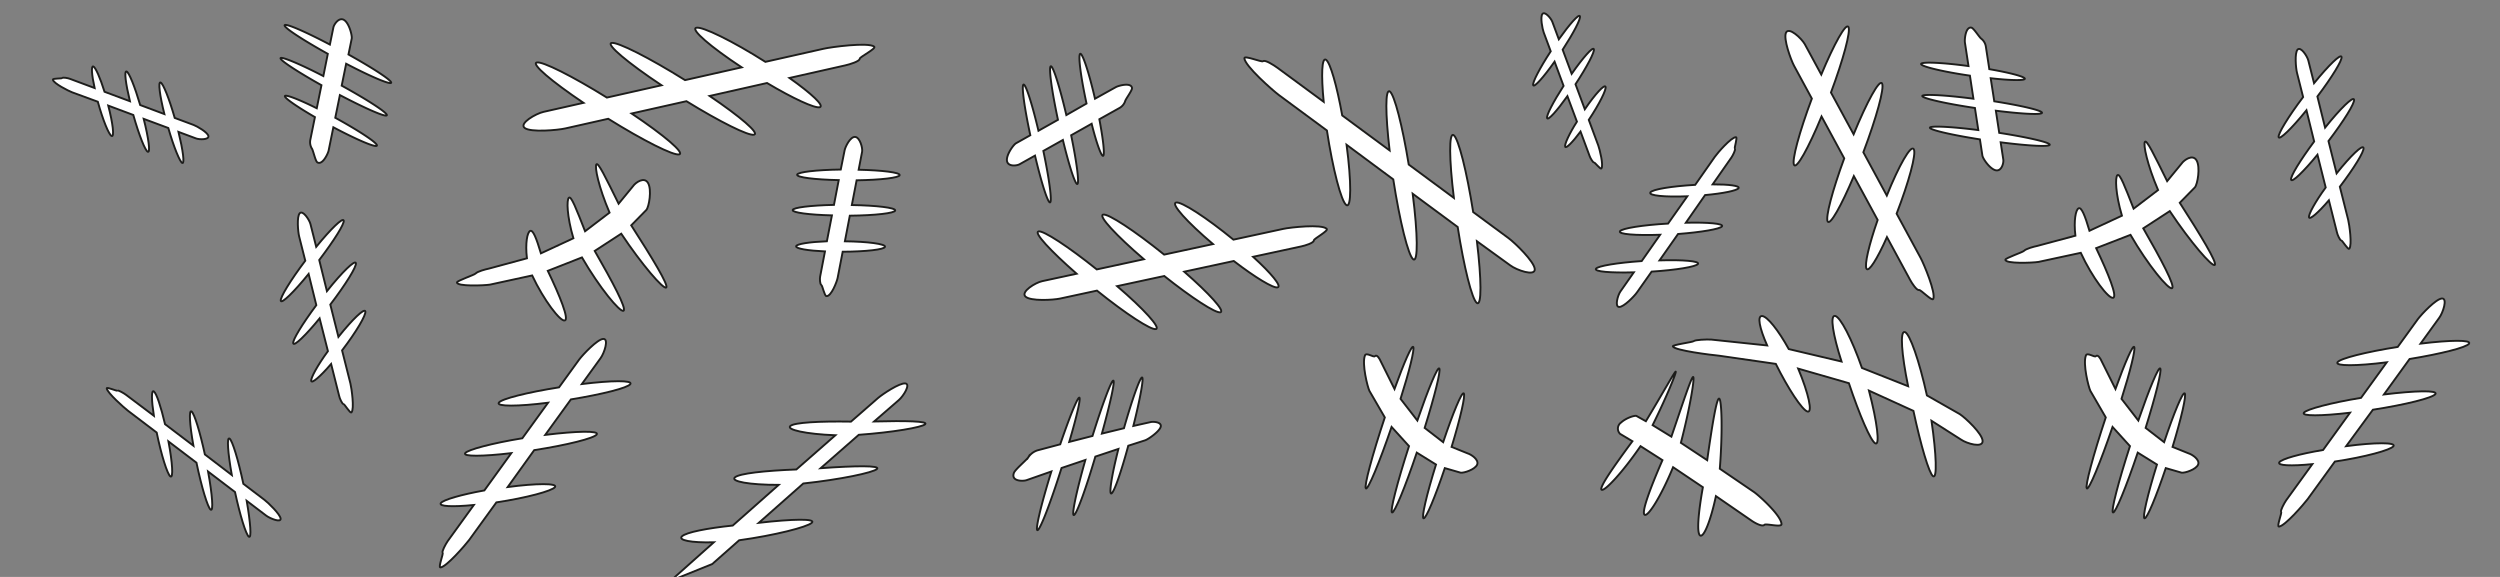 <svg id="Deformed_dendrites" data-name="Deformed dendrites" xmlns="http://www.w3.org/2000/svg" viewBox="0 0 650 150"><rect x="0" y="0" width="650" height="150" fill="#808080" stroke="none"/><defs><style>.cls-1,.cls-2{fill:#fff;}.cls-1,.cls-3{stroke:#1d1d1b;stroke-miterlimit:10;stroke-width:0.5px;}.cls-3,.cls-4{fill:none;}</style></defs><title>M_DeformedDendrites</title><path class="cls-1" d="M129.06,130.62l-7.1,9.8c-1,1.32-5.91,7-7.45,7.12-0.63,0,.82-3.55.57-3.83s0.75-2.18,1.31-3l6.81-9.41c-5.55.54-9.17,0.38-8.59-.48s5.3-2.22,11.33-3.31l7-9.69c-7.5.88-12.67,0.9-12,0s7-2.58,14.87-3.87l6.69-9.24c-7.91,1-13.47,1-12.82,0s7.43-2.69,15.67-4l5.23-7.22c1-1.32,4.72-5.28,6.26-5.37s0.26,3.72-.69,5l-4.87,6.73c7.81-.95,13.27-1,12.62,0s-7.32,2.66-15.47,4l-6.67,9.22c8.22-1,14.06-1.12,13.4-.12s-7.76,2.77-16.27,4.09L132,126.63c7.57-1,13-1,12.31,0S136.85,129.45,129.06,130.62Z"/><path class="cls-2" d="M240.55,110.3c-0.88.82-8.46,2.12-17.27,2.75l-9.91,8.68c9.11-.65,15.65-0.74,14.64.21s-9.54,2.74-19.16,3.77l-11.56,10.22c8.75-1,15-1.13,13.77,0s-9.7,3.27-18.88,4.54l-7,6.18L174.37,151l11.22-10c-5.94.14-9.37-.54-8.26-1.57s6.51-2.09,13.19-2.79l11.94-10.57c-7.73,0-12.51-.91-11.4-1.94s7.77-1.75,16-2.07l10.14-8.89c-7.8-.31-12.74-1.46-11.73-2.4s7.68-1.28,15.79-1.15l7-6.11c1.24-1.07,5.65-4,7.12-3.82s-0.48,3.28-1.68,4.32l-6.43,5.57C235.5,109.37,241.42,109.5,240.55,110.3Z"/><path class="cls-3" d="M240.55,110.3c-0.88.82-8.46,2.12-17.27,2.75l-9.91,8.68c9.11-.65,15.65-0.74,14.64.21s-9.54,2.74-19.16,3.77l-11.56,10.22c8.75-1,15-1.13,13.77,0s-9.7,3.27-18.88,4.54l-7,6.18L174.37,151l11.22-10c-5.94.14-9.37-.54-8.26-1.57s6.51-2.09,13.19-2.79l11.94-10.57c-7.73,0-12.51-.91-11.4-1.94s7.77-1.75,16-2.07l10.14-8.89c-7.8-.31-12.74-1.46-11.73-2.4s7.68-1.28,15.79-1.15l7-6.11c1.24-1.07,5.65-4,7.12-3.82s-0.48,3.28-1.68,4.32l-6.43,5.57C235.5,109.37,241.42,109.5,240.55,110.3Z"/><path class="cls-1" d="M88.94,91.1l2.17,8.62c0.29,1.16,1.08,6.62.27,7.5-0.33.36-1.78-2.17-2.09-2.17s-1-1.47-1.12-2.15l-2.08-8.27c-2.81,3.27-5,5.15-5.17,4.42s1.6-4,4.34-7.75L83.1,82.78c-3.7,4.49-6.62,7.3-6.86,6.5s2.34-5,6-9.94l-2-8.12c-3.87,4.76-7,7.79-7.24,7s2.52-5.34,6.37-10.43l-1.6-6.34c-0.29-1.16-.65-5.13.16-6s2.5,1.67,2.79,2.82l1.49,5.91c3.83-4.69,6.9-7.67,7.15-6.85S86.84,62.55,83,67.6l2,8.1c4-5,7.27-8.17,7.53-7.31s-2.65,5.55-6.65,10.8l2.11,8.4c3.67-4.59,6.75-7.53,7-6.64S92.62,86.31,88.94,91.1Z"/><path class="cls-1" d="M86.67,33.09l-1.23,6.06c-0.17.81-1.61,3.86-2.92,3.07-0.54-.33-1.1-3.22-1.46-3.64a3.2,3.2,0,0,1-.36-2.31l1.18-5.82C77.27,27.78,74,25.52,74.07,25s3.53,0.78,8.29,3.15l1.22-6c-6.16-3.45-10.71-6.43-10.64-7s4.84,1.38,11.13,4.63L85.23,14C78.76,10.4,73.89,7.23,74,6.59s5.17,1.53,11.77,5l0.91-4.46c0.17-.81,1.46-2.74,2.77-1.94s2.13,4,2,4.82l-0.85,4.16c6.4,3.56,11.19,6.69,11.11,7.32S96.55,20,90,16.57l-1.16,5.7c6.71,3.69,11.82,7,11.74,7.67S95.2,28.3,88.37,24.72l-1.2,5.9C93.33,34,98.12,37.15,98,37.83S92.94,36.41,86.67,33.09Z"/><path class="cls-2" d="M273.36,122.58l-6.45,2.26c-0.87.31-4.13,0.37-3.29-1.89,0.35-.93,3.35-3.39,3.78-4.11a4.47,4.47,0,0,1,2.35-1.75l5.91-1.57c2.37-6.94,4.41-12,4.93-12.13S280,108.14,278,114.9l6.05-1.55c2.54-8.12,4.84-14.3,5.39-14.38s-0.77,5.9-2.95,13.77l5.74-1.4c2.1-7.39,4.14-13.13,4.69-13.19s-0.47,5.49-2.25,12.6l4.46-1c0.81-.19,3,0,2.65,1.23s-3.22,3.24-4.07,3.51l-4.36,1.4c-1.82,6.72-3.64,12-4.36,12.4s0-4.52,1.8-11.57l-6,2c-2.41,8.2-4.77,14.73-5.53,15.18s0.5-5.72,2.94-14.31L276,121.68c-2.72,8.63-5.4,15.68-6.19,16.14S270.55,131.63,273.36,122.58Z"/><path class="cls-3" d="M273.36,122.58l-6.45,2.26c-0.87.31-4.13,0.37-3.29-1.89,0.35-.93,3.35-3.39,3.78-4.11a4.47,4.47,0,0,1,2.35-1.75l5.91-1.57c2.37-6.94,4.41-12,4.93-12.13S280,108.14,278,114.9l6.05-1.55c2.54-8.12,4.84-14.3,5.39-14.38s-0.77,5.9-2.95,13.77l5.74-1.4c2.1-7.39,4.14-13.13,4.69-13.19s-0.47,5.49-2.25,12.6l4.46-1c0.81-.19,3,0,2.65,1.23s-3.22,3.24-4.07,3.51l-4.36,1.4c-1.82,6.72-3.64,12-4.36,12.4s0-4.52,1.8-11.57l-6,2c-2.41,8.2-4.77,14.73-5.53,15.18s0.5-5.72,2.94-14.31L276,121.68c-2.72,8.63-5.4,15.68-6.19,16.14S270.55,131.63,273.36,122.58Z"/><path class="cls-1" d="M219.1,65.45l-1.32,6.83c-0.18.92-1.64,4.81-2.9,4.71-0.52,0-1-2.67-1.35-2.91s-0.41-1.61-.3-2.15l1.26-6.56c-4.44-.2-7.57-0.73-7.5-1.33s3.42-1.13,8-1.31L216.3,56c-5.92-.15-10.29-0.72-10.21-1.38s4.68-1.22,10.74-1.35l1.24-6.44c-6.23-.13-10.9-0.71-10.82-1.4s5-1.26,11.35-1.35l1-5c0.18-.92,1.47-3.58,2.73-3.48s2,2.92,1.82,3.84l-0.9,4.69c6.15,0.14,10.76.71,10.67,1.4s-4.92,1.25-11.2,1.35l-1.24,6.43c6.46,0.11,11.36.7,11.28,1.41s-5.24,1.29-11.81,1.36l-1.28,6.66c5.93,0.07,10.53.68,10.44,1.41S225.13,65.42,219.1,65.45Z"/><path class="cls-1" d="M40.74,112.46l-7.47-5.67c-1-.76-5.39-4.67-5.52-5.81-0.06-.47,2.63.76,2.82,0.59s1.62,0.65,2.22,1.1L40,108.1c-0.63-4.13-.68-6.8,0-6.33s1.85,4,2.91,8.52l7.38,5.6c-1-5.59-1.21-9.41-.49-8.9s2.19,5.28,3.47,11.17l7,5.35c-1.05-5.9-1.33-10-.59-9.48s2.29,5.61,3.59,11.76l5.5,4.18c1,0.76,4.06,3.72,4.19,4.86s-2.7,0-3.7-.73l-5.12-3.89c1,5.82,1.3,9.86.56,9.33S62.41,134,61.1,127.93l-7-5.33c1.12,6.13,1.43,10.45.67,9.91s-2.36-5.86-3.69-12.21l-7.28-5.53c1.06,5.65,1.29,9.66.5,9.1S41.93,118.28,40.74,112.46Z"/><path class="cls-1" d="M199,16.08l15.11-3.4c2-.46,11.62-1.75,13.18-0.56,0.65,0.49-3.78,2.69-3.77,3.16,0,0.67-2.56,1.45-3.76,1.72l-14.5,3.27c5.8,4.11,9.15,7.27,7.87,7.61s-7-2.31-13.7-6.3l-14.93,3.37c8,5.41,13,9.7,11.56,10.07s-8.91-3.37-17.59-8.71l-14.25,3.2c8.44,5.66,13.83,10.24,12.38,10.63s-9.42-3.63-18.46-9.26L147,33.39c-2,.46-9,1.08-10.57-0.11s2.89-3.75,4.91-4.2l10.37-2.34c-8.32-5.6-13.61-10.11-12.16-10.49s9.29,3.56,18.24,9.12L172,22.17c-8.8-5.85-14.49-10.65-13-11s9.8,3.83,19.11,9.66l14.73-3.32c-8.13-5.36-13.36-9.88-11.81-10.29S190.54,10.7,199,16.08Z"/><path class="cls-2" d="M138.36,71.62L127.41,74c-1.57.25-8.6,0.52-8.6-.57,0-.44,4.48-1.93,4.84-2.31,0.52-.56,2.58-1.1,3.45-1.28L137,67.16c-0.46-3.94.08-6.73,0.83-7.11s1.63,1.88,2.81,5.82l8.44-3.92c-1.7-5.79-1.78-10-1.17-10.54s1.91,2.86,4.21,8.72l6.36-4.85c-2.88-6.76-3.88-11.82-3.43-12.53s2.4,3.37,5.79,10.22l3.77-4.59c0.61-.89,2.88-2.55,3.89-0.79s0.25,6.19-.45,7l-3.93,4c5.39,8.39,9.82,15.66,9.09,16.17s-6.28-5.9-11.69-14l-6.89,4.48c4.6,8,8.41,15.15,7.47,15.56s-6.23-6-10.79-13.87l-8.88,3.49C145.59,77,148,83,146.85,83.33S141.42,78.11,138.36,71.62Z"/><path class="cls-3" d="M138.36,71.62L127.41,74c-1.57.25-8.6,0.52-8.6-.57,0-.44,4.48-1.93,4.84-2.31,0.52-.56,2.58-1.1,3.45-1.28L137,67.16c-0.46-3.94.08-6.73,0.83-7.11s1.63,1.88,2.81,5.82l8.44-3.92c-1.7-5.79-1.78-10-1.17-10.54s1.91,2.86,4.21,8.72l6.36-4.85c-2.88-6.76-3.88-11.82-3.43-12.53s2.4,3.37,5.79,10.22l3.77-4.59c0.61-.89,2.88-2.55,3.89-0.79s0.25,6.19-.45,7l-3.93,4c5.39,8.39,9.82,15.66,9.09,16.17s-6.28-5.9-11.69-14l-6.89,4.48c4.6,8,8.41,15.15,7.47,15.56s-6.23-6-10.79-13.87l-8.88,3.49C145.59,77,148,83,146.85,83.33S141.42,78.11,138.36,71.62Z"/><path class="cls-2" d="M360.05,108.53l-4-6.9c-0.49-1-2-7-1.17-9.2,0.35-.92,2.24.57,2.6,0.18,0.51-.56,1.24.69,1.51,1.34l3.58,7.19c2.53-7,4.53-11.54,4.88-10.92s-1,6.22-3.31,13.48l4.37,5.64c2.88-8.32,5.28-14.09,5.71-13.54s-1.2,7.13-3.81,15.46l4.81,3.71c2.57-7.66,4.84-13.11,5.35-12.7s-0.86,6.4-3.16,13.93l4.22,1.7c0.8,0.23,2.93,1.58,2.44,2.87s-3.5,2.28-4.33,2.12l-4.09-1.18c-2.49,7.42-4.86,13.1-5.51,13.07s0.77-6.13,3.22-14l-5-3.1c-3,8.94-5.83,15.77-6.43,15.58s1.34-7.77,4.41-17.27L361.81,111c-3.18,9.31-6.13,16.41-6.68,16S356.77,118.39,360.05,108.53Z"/><path class="cls-3" d="M360.05,108.53l-4-6.9c-0.49-1-2-7-1.17-9.2,0.35-.92,2.24.57,2.6,0.18,0.51-.56,1.24.69,1.51,1.34l3.58,7.19c2.53-7,4.53-11.54,4.88-10.92s-1,6.22-3.31,13.48l4.37,5.64c2.88-8.32,5.28-14.09,5.71-13.54s-1.2,7.13-3.81,15.46l4.81,3.71c2.57-7.66,4.84-13.11,5.35-12.7s-0.86,6.4-3.16,13.93l4.22,1.7c0.8,0.23,2.93,1.58,2.44,2.87s-3.5,2.28-4.33,2.12l-4.09-1.18c-2.49,7.42-4.86,13.1-5.51,13.07s0.77-6.13,3.22-14l-5-3.1c-3,8.94-5.83,15.77-6.43,15.58s1.34-7.77,4.41-17.27L361.81,111c-3.18,9.31-6.13,16.41-6.68,16S356.77,118.39,360.05,108.53Z"/><path class="cls-1" d="M320.69,62.31l13-2.81c1.75-.38,10-1.3,11.26,0,0.53,0.52-3.34,2.55-3.35,3,0,0.67-2.24,1.35-3.28,1.57l-12.51,2.7c4.77,4.36,7.49,7.66,6.38,7.95s-5.85-2.59-11.41-6.86l-12.88,2.78c6.56,5.74,10.64,10.25,9.42,10.56s-7.45-3.74-14.62-9.44L290.45,74.4c7,6,11.35,10.82,10.1,11.16s-7.88-4-15.34-10l-9.6,2.07c-1.75.38-7.73,0.73-9-.53s2.63-3.64,4.37-4l8.94-1.93c-6.85-6-11.18-10.69-9.92-11s7.76,3.95,15.16,9.88l12.25-2.65c-7.25-6.22-11.9-11.26-10.61-11.6S295,60,302.68,66.2l12.7-2.74c-6.71-5.7-11-10.45-9.63-10.8S313.68,56.57,320.69,62.31Z"/><rect class="cls-4" y="1.82" width="650" height="150.07"/><path class="cls-1" d="M25.43,26.45L18.75,24c-0.9-.34-4.85-2.31-5-3.28-0.07-.4,2.29-0.23,2.44-0.44s1.42,0,2,.22l6.41,2.39c-0.76-3.45-.93-5.8-0.35-5.61s1.79,2.94,2.93,6.58l6.6,2.46c-1.12-4.63-1.52-7.94-.88-7.74s2.14,3.94,3.55,8.73l6.29,2.35c-1.21-4.87-1.66-8.43-1-8.22s2.25,4.2,3.69,9.22l4.92,1.83c0.9,0.34,3.67,1.92,3.84,2.89s-2.31.95-3.2,0.62l-4.58-1.71c1.18,4.81,1.62,8.31,1,8.09s-2.22-4.13-3.65-9.1L37.36,30.9c1.28,5.06,1.77,8.79,1.09,8.57s-2.32-4.39-3.79-9.58l-6.51-2.43c1.2,4.65,1.61,8.14.9,7.91S26.75,31.21,25.43,26.45Z"/><path class="cls-1" d="M493.12,55.55l6.26,11.55c0.84,1.55,4,9.09,3.26,10.64-0.32.64-3.25-2.46-3.68-2.34-0.61.17-1.86-1.75-2.35-2.67l-6-11.08c-2.55,5.71-4.74,9.19-5.32,8.22s0.65-6.25,2.9-12.68L482,45.78c-3.29,7.78-6.17,12.88-6.8,11.82s1.23-8.08,4.3-16.43l-5.9-10.89c-3.42,8.24-6.48,13.72-7.14,12.62s1.36-8.56,4.62-17.27l-4.61-8.5c-0.84-1.55-2.87-7.11-2.1-8.66s4,1.48,4.87,3l4.29,7.92C476.93,11.3,479.94,5.9,480.59,7s-1.33,8.43-4.54,17.06l5.89,10.86c3.52-8.58,6.71-14.36,7.39-13.23s-1.46,8.92-4.86,17.9l6.1,11.26c3.2-7.91,6.25-13.25,7-12.08S496.28,47.35,493.12,55.55Z"/><path class="cls-1" d="M440.75,48.06l5.1-7.28c0.69-1,4.3-5.15,5.49-5.11,0.49,0-.48,2.76-0.27,3s-0.49,1.68-.89,2.26l-4.89,7c4.31,0,7.14.38,6.73,1s-4,1.37-8.7,1.79l-5,7.19c5.82-.14,9.86.23,9.41,0.93s-5.34,1.53-11.44,2l-4.81,6.86c6.14-.19,10.47.19,10,0.92s-5.68,1.59-12.06,2L425.63,76c-0.69,1-3.45,3.85-4.65,3.81s-0.37-3,.31-4l3.5-5c-6.06.17-10.32-.2-9.85-0.93s5.59-1.57,11.9-2l4.79-6.84c-6.38.22-10.93-.15-10.45-0.91s5.93-1.63,12.52-2l5-7.09c-5.87.23-10.11-.18-9.61-1S434.72,48.41,440.75,48.06Z"/><path class="cls-1" d="M284.7,25.67l5.39-3c0.72-.41,4-1.31,4.23.2,0.1,0.62-1.71,2.94-1.8,3.49A3.2,3.2,0,0,1,291,28.11L285.83,31c1,5.24,1.43,9.19,1,9.5s-1.72-3.18-3-8.33l-5.33,3c1.42,6.91,2.14,12.31,1.63,12.66s-2.12-4.57-3.78-11.44l-5.08,2.85c1.52,7.25,2.3,13,1.77,13.37s-2.23-4.91-3.94-12.15l-4,2.24c-0.72.41-3,.69-3.28-0.82s1.64-4.24,2.36-4.64l3.7-2.08C266.34,28,265.57,22.33,266.1,22s2.2,4.82,3.9,12l5.07-2.85c-1.6-7.49-2.43-13.53-1.89-13.9s2.31,5.16,4.07,12.67l5.25-3C281,20,280.28,14.36,280.84,14S283.11,18.76,284.7,25.67Z"/><path class="cls-1" d="M345,33.93l-12.46-9.2c-1.67-1.24-8.93-7.64-9-9.6-0.05-.81,4.51,1.1,4.86.79,0.5-.45,2.77,1,3.76,1.72l12,8.83c-0.68-7.08-.49-11.67.61-10.93s2.82,6.78,4.21,14.48l12.32,9.09c-1.12-9.56-1.15-16.15.05-15.33s3.28,8.94,4.92,19l11.74,8.68c-1.24-10.09-1.31-17.16-.06-16.32s3.42,9.5,5.08,20l9.18,6.77c1.68,1.24,6.71,6.1,6.83,8.07s-4.73.26-6.39-1L384,62.72c1.2,10,1.26,16.91,0,16.06s-3.38-9.36-5-19.76L367.3,50.37c1.33,10.49,1.43,17.92.15,17.05s-3.52-9.92-5.2-20.78l-12.14-9c1.27,9.66,1.27,16.57-.06,15.67S346.51,43.87,345,33.93Z"/><path class="cls-2" d="M447.15,121.87l8.89,6.06c1.3,0.9,7.15,6.17,7.15,8.36,0,0.9-4.08-.24-4.45.17-0.54.58-2.49-.5-3.31-1.07l-9.29-6.4c-1.41,6.58-3.18,10.81-4.1,10.24s-0.51-5.74.71-12.55L435,121.47c-3.2,7.73-6.5,12.9-7.39,12.37s1.27-6.48,4.63-14.2L426.54,116c-4.81,7-9.35,11.77-10.11,11.34s2.92-5.75,8-12.62l-3.21-1.92a1.92,1.92,0,0,1,.26-2.94c1.29-1.2,3.61-1.92,4-1.71l2.45,1.37c4.36-7.23,7.49-12.93,7.75-12.89s-2.17,6.18-6,13.91l4.88,3c3-8.77,5.24-15.68,5.67-15.52s-0.78,7.78-3.2,17.11l6.84,4.52c1.3-9.16,2.48-16.36,3.13-16S447.91,112.17,447.15,121.87Z"/><path class="cls-3" d="M447.15,121.87l8.89,6.06c1.3,0.9,7.15,6.17,7.15,8.36,0,0.9-4.08-.24-4.45.17-0.54.58-2.49-.5-3.31-1.07l-9.29-6.4c-1.41,6.58-3.18,10.81-4.1,10.24s-0.51-5.74.71-12.55L435,121.47c-3.2,7.73-6.5,12.9-7.39,12.37s1.27-6.48,4.63-14.2L426.54,116c-4.81,7-9.35,11.77-10.11,11.34s2.92-5.75,8-12.62l-3.21-1.92a1.92,1.92,0,0,1,.26-2.94c1.29-1.2,3.61-1.92,4-1.71l2.45,1.37c4.36-7.23,7.49-12.93,7.75-12.89s-2.17,6.18-6,13.91l4.88,3c3-8.77,5.24-15.68,5.67-15.52s-0.78,7.78-3.2,17.11l6.84,4.52c1.3-9.16,2.48-16.36,3.13-16S447.91,112.17,447.15,121.87Z"/><path class="cls-1" d="M413.08,31.17l2.48,6.68c0.33,0.9,1.42,5.18.8,5.94-0.26.32-1.67-1.58-1.93-1.55s-0.92-1.09-1.11-1.62l-2.38-6.41c-2.12,2.83-3.78,4.5-4,3.94s1-3.28,3.06-6.52L407.53,25c-2.77,3.87-5,6.35-5.28,5.73s1.58-4.2,4.28-8.4l-2.34-6.3c-2.89,4.1-5.29,6.77-5.56,6.13s1.71-4.45,4.56-8.82l-1.83-4.92c-0.33-.9-0.95-4-0.33-4.79s2.23,1.13,2.56,2l1.7,4.58c2.87-4,5.22-6.67,5.49-6s-1.68,4.38-4.49,8.71l2.34,6.28c3-4.28,5.49-7.09,5.77-6.43s-1.81,4.63-4.77,9.13l2.42,6.51c2.73-4,5.1-6.54,5.39-5.86S415.82,27.06,413.08,31.17Z"/><path class="cls-2" d="M461.71,94.61l-14.77-2.13c-2.05-.19-11.41-1.34-12-2.4-0.27-.44,5.2-1.1,5.5-1.41s3.25-.46,4.48-0.38l14.54,1.53c-2-4.55-2.64-7.73-1.31-7.65s4.21,3.65,6.93,8.59L478.8,94c-2.25-7-3.06-12.08-1.69-11.86s4.37,6,7,13.53l12,4.75c-1.72-8.43-2.16-14.47-.86-14.09S499,93.8,501,102.81l8.54,4.86c1.51,1,5.9,5.11,5.94,7s-4.15.65-5.6-.37l-7.69-4.9c1.29,8.86,1.48,15.15.42,14.43s-3.21-8.11-5.12-17l-11.56-5.27c2.16,8.27,2.88,14.31,1.67,13.73s-4.15-7.46-6.89-15.66l-13.18-3.79c2.75,6.6,3.8,11.57,2.41,11.16S464.92,101.07,461.71,94.61Z"/><path class="cls-3" d="M461.71,94.61l-14.77-2.13c-2.05-.19-11.41-1.34-12-2.4-0.27-.44,5.2-1.1,5.5-1.41s3.25-.46,4.48-0.38l14.54,1.53c-2-4.55-2.64-7.73-1.31-7.65s4.21,3.65,6.93,8.59L478.8,94c-2.25-7-3.06-12.08-1.69-11.86s4.37,6,7,13.53l12,4.75c-1.72-8.43-2.16-14.47-.86-14.09S499,93.8,501,102.81l8.54,4.86c1.51,1,5.9,5.11,5.94,7s-4.15.65-5.6-.37l-7.69-4.9c1.29,8.86,1.48,15.15.42,14.43s-3.21-8.11-5.12-17l-11.56-5.27c2.16,8.27,2.88,14.31,1.67,13.73s-4.15-7.46-6.89-15.66l-13.18-3.79c2.75,6.6,3.8,11.57,2.41,11.16S464.92,101.07,461.71,94.61Z"/><path class="cls-1" d="M607.07,120l-7.1,9.8c-1,1.32-5.91,7-7.45,7.12-0.63,0,.82-3.55.57-3.83s0.75-2.18,1.31-3l6.81-9.41c-5.55.54-9.17,0.38-8.59-.48S597.92,118,604,117l7-9.69c-7.5.88-12.67,0.9-12,0s7-2.58,14.87-3.87l6.69-9.24c-7.91,1-13.47,1-12.82,0s7.43-2.69,15.67-4l5.23-7.22c1-1.32,4.72-5.28,6.26-5.37s0.26,3.72-.69,5l-4.87,6.73c7.81-.95,13.27-1,12.62,0s-7.32,2.66-15.47,4l-6.67,9.22c8.22-1,14.06-1.12,13.4-.12s-7.76,2.77-16.27,4.09L610,116c7.57-1,13-1,12.31,0S614.86,118.84,607.07,120Z"/><path class="cls-2" d="M541,65.73L530,68.1c-1.57.25-8.6,0.52-8.6-.57,0-.44,4.48-1.93,4.84-2.31,0.52-.56,2.58-1.1,3.45-1.28l9.91-2.66c-0.46-3.94.08-6.73,0.83-7.11S542.08,56,543.26,60l8.44-3.92c-1.7-5.79-1.78-10-1.17-10.54s1.91,2.86,4.21,8.72l6.36-4.85c-2.88-6.76-3.88-11.82-3.43-12.53s2.4,3.37,5.79,10.22l3.77-4.59c0.61-.89,2.88-2.55,3.89-0.79s0.25,6.19-.45,7l-3.93,4c5.39,8.39,9.82,15.66,9.09,16.17s-6.28-5.9-11.69-14l-6.89,4.48c4.6,8,8.41,15.15,7.47,15.56s-6.23-6-10.79-13.87L545,64.52c3.15,6.63,5.58,12.62,4.41,12.91S544,72.22,541,65.73Z"/><path class="cls-3" d="M541,65.73L530,68.1c-1.57.25-8.6,0.52-8.6-.57,0-.44,4.48-1.93,4.84-2.31,0.52-.56,2.58-1.1,3.45-1.28l9.91-2.66c-0.46-3.94.08-6.73,0.83-7.11S542.08,56,543.26,60l8.44-3.92c-1.7-5.79-1.78-10-1.17-10.54s1.91,2.86,4.21,8.72l6.36-4.85c-2.88-6.76-3.88-11.82-3.43-12.53s2.4,3.37,5.79,10.22l3.77-4.59c0.61-.89,2.88-2.55,3.89-0.79s0.25,6.19-.45,7l-3.93,4c5.39,8.39,9.82,15.66,9.09,16.17s-6.28-5.9-11.69-14l-6.89,4.48c4.6,8,8.41,15.15,7.47,15.56s-6.23-6-10.79-13.87L545,64.52c3.15,6.63,5.58,12.62,4.41,12.91S544,72.22,541,65.73Z"/><path class="cls-2" d="M547.5,108.53l-4-6.9c-0.49-1-2-7-1.17-9.2,0.35-.92,2.24.57,2.6,0.18,0.51-.56,1.24.69,1.51,1.34l3.58,7.19c2.53-7,4.53-11.54,4.88-10.92s-1,6.22-3.31,13.48l4.37,5.64c2.88-8.32,5.28-14.09,5.71-13.54s-1.2,7.13-3.81,15.46l4.81,3.71c2.57-7.66,4.84-13.11,5.35-12.7s-0.86,6.4-3.16,13.93l4.22,1.7c0.8,0.23,2.93,1.58,2.44,2.87s-3.5,2.28-4.33,2.12l-4.09-1.18c-2.49,7.42-4.86,13.1-5.51,13.07s0.77-6.13,3.22-14l-5-3.1c-3,8.94-5.83,15.77-6.43,15.58s1.34-7.77,4.41-17.27L549.26,111c-3.18,9.31-6.13,16.41-6.68,16S544.22,118.39,547.5,108.53Z"/><path class="cls-3" d="M547.5,108.53l-4-6.9c-0.49-1-2-7-1.17-9.2,0.35-.92,2.24.57,2.6,0.18,0.51-.56,1.24.69,1.51,1.34l3.58,7.19c2.53-7,4.53-11.54,4.88-10.92s-1,6.22-3.31,13.48l4.37,5.64c2.88-8.32,5.28-14.09,5.71-13.54s-1.2,7.13-3.81,15.46l4.81,3.71c2.57-7.66,4.84-13.11,5.35-12.7s-0.86,6.4-3.16,13.93l4.22,1.7c0.8,0.23,2.93,1.58,2.44,2.87s-3.5,2.28-4.33,2.12l-4.09-1.18c-2.49,7.42-4.86,13.1-5.51,13.07s0.77-6.13,3.22-14l-5-3.1c-3,8.94-5.83,15.77-6.43,15.58s1.34-7.77,4.41-17.27L549.26,111c-3.18,9.31-6.13,16.41-6.68,16S544.22,118.39,547.5,108.53Z"/><path class="cls-1" d="M511.81,17.18l-0.93-6.11c-0.13-.82.18-4.18,1.68-3.88,0.62,0.12,2.14,2.64,2.63,2.92a3.2,3.2,0,0,1,1.13,2l0.9,5.87c5.25,0.91,9.1,1.91,9.23,2.46s-3.59.49-8.87-.1l0.93,6c7,1.11,12.27,2.34,12.41,2.95s-5,.37-12-0.51l0.88,5.76c7.32,1.14,13,2.44,13.13,3.06s-5.38.35-12.76-.6l0.69,4.5c0.13,0.82-.42,3.07-1.93,2.78s-3.39-3-3.51-3.85l-0.64-4.19c-7.23-1.13-12.81-2.42-13-3s5.29-.35,12.58.58l-0.88-5.75C505.9,26.95,500,25.59,499.8,25s5.64-.34,13.29.67l-0.91-6c-6.94-1-12.53-2.35-12.69-3S504.77,16.22,511.81,17.18Z"/><path class="cls-1" d="M608.36,48.55l2.17,8.62c0.29,1.16,1.08,6.62.27,7.5-0.33.36-1.78-2.17-2.09-2.17s-1-1.47-1.12-2.15l-2.08-8.27c-2.81,3.27-5,5.15-5.17,4.42s1.6-4,4.34-7.75l-2.14-8.52c-3.7,4.49-6.62,7.3-6.86,6.5s2.34-5,6-9.94l-2-8.12c-3.87,4.76-7,7.79-7.24,7s2.52-5.34,6.37-10.43l-1.6-6.34c-0.29-1.16-.65-5.13.16-6s2.5,1.67,2.79,2.82l1.49,5.91c3.83-4.69,6.9-7.67,7.15-6.85s-2.47,5.26-6.28,10.31l2,8.1c4-5,7.27-8.17,7.53-7.31s-2.65,5.55-6.65,10.8l2.11,8.4c3.67-4.59,6.75-7.53,7-6.64S612,43.76,608.36,48.55Z"/></svg>